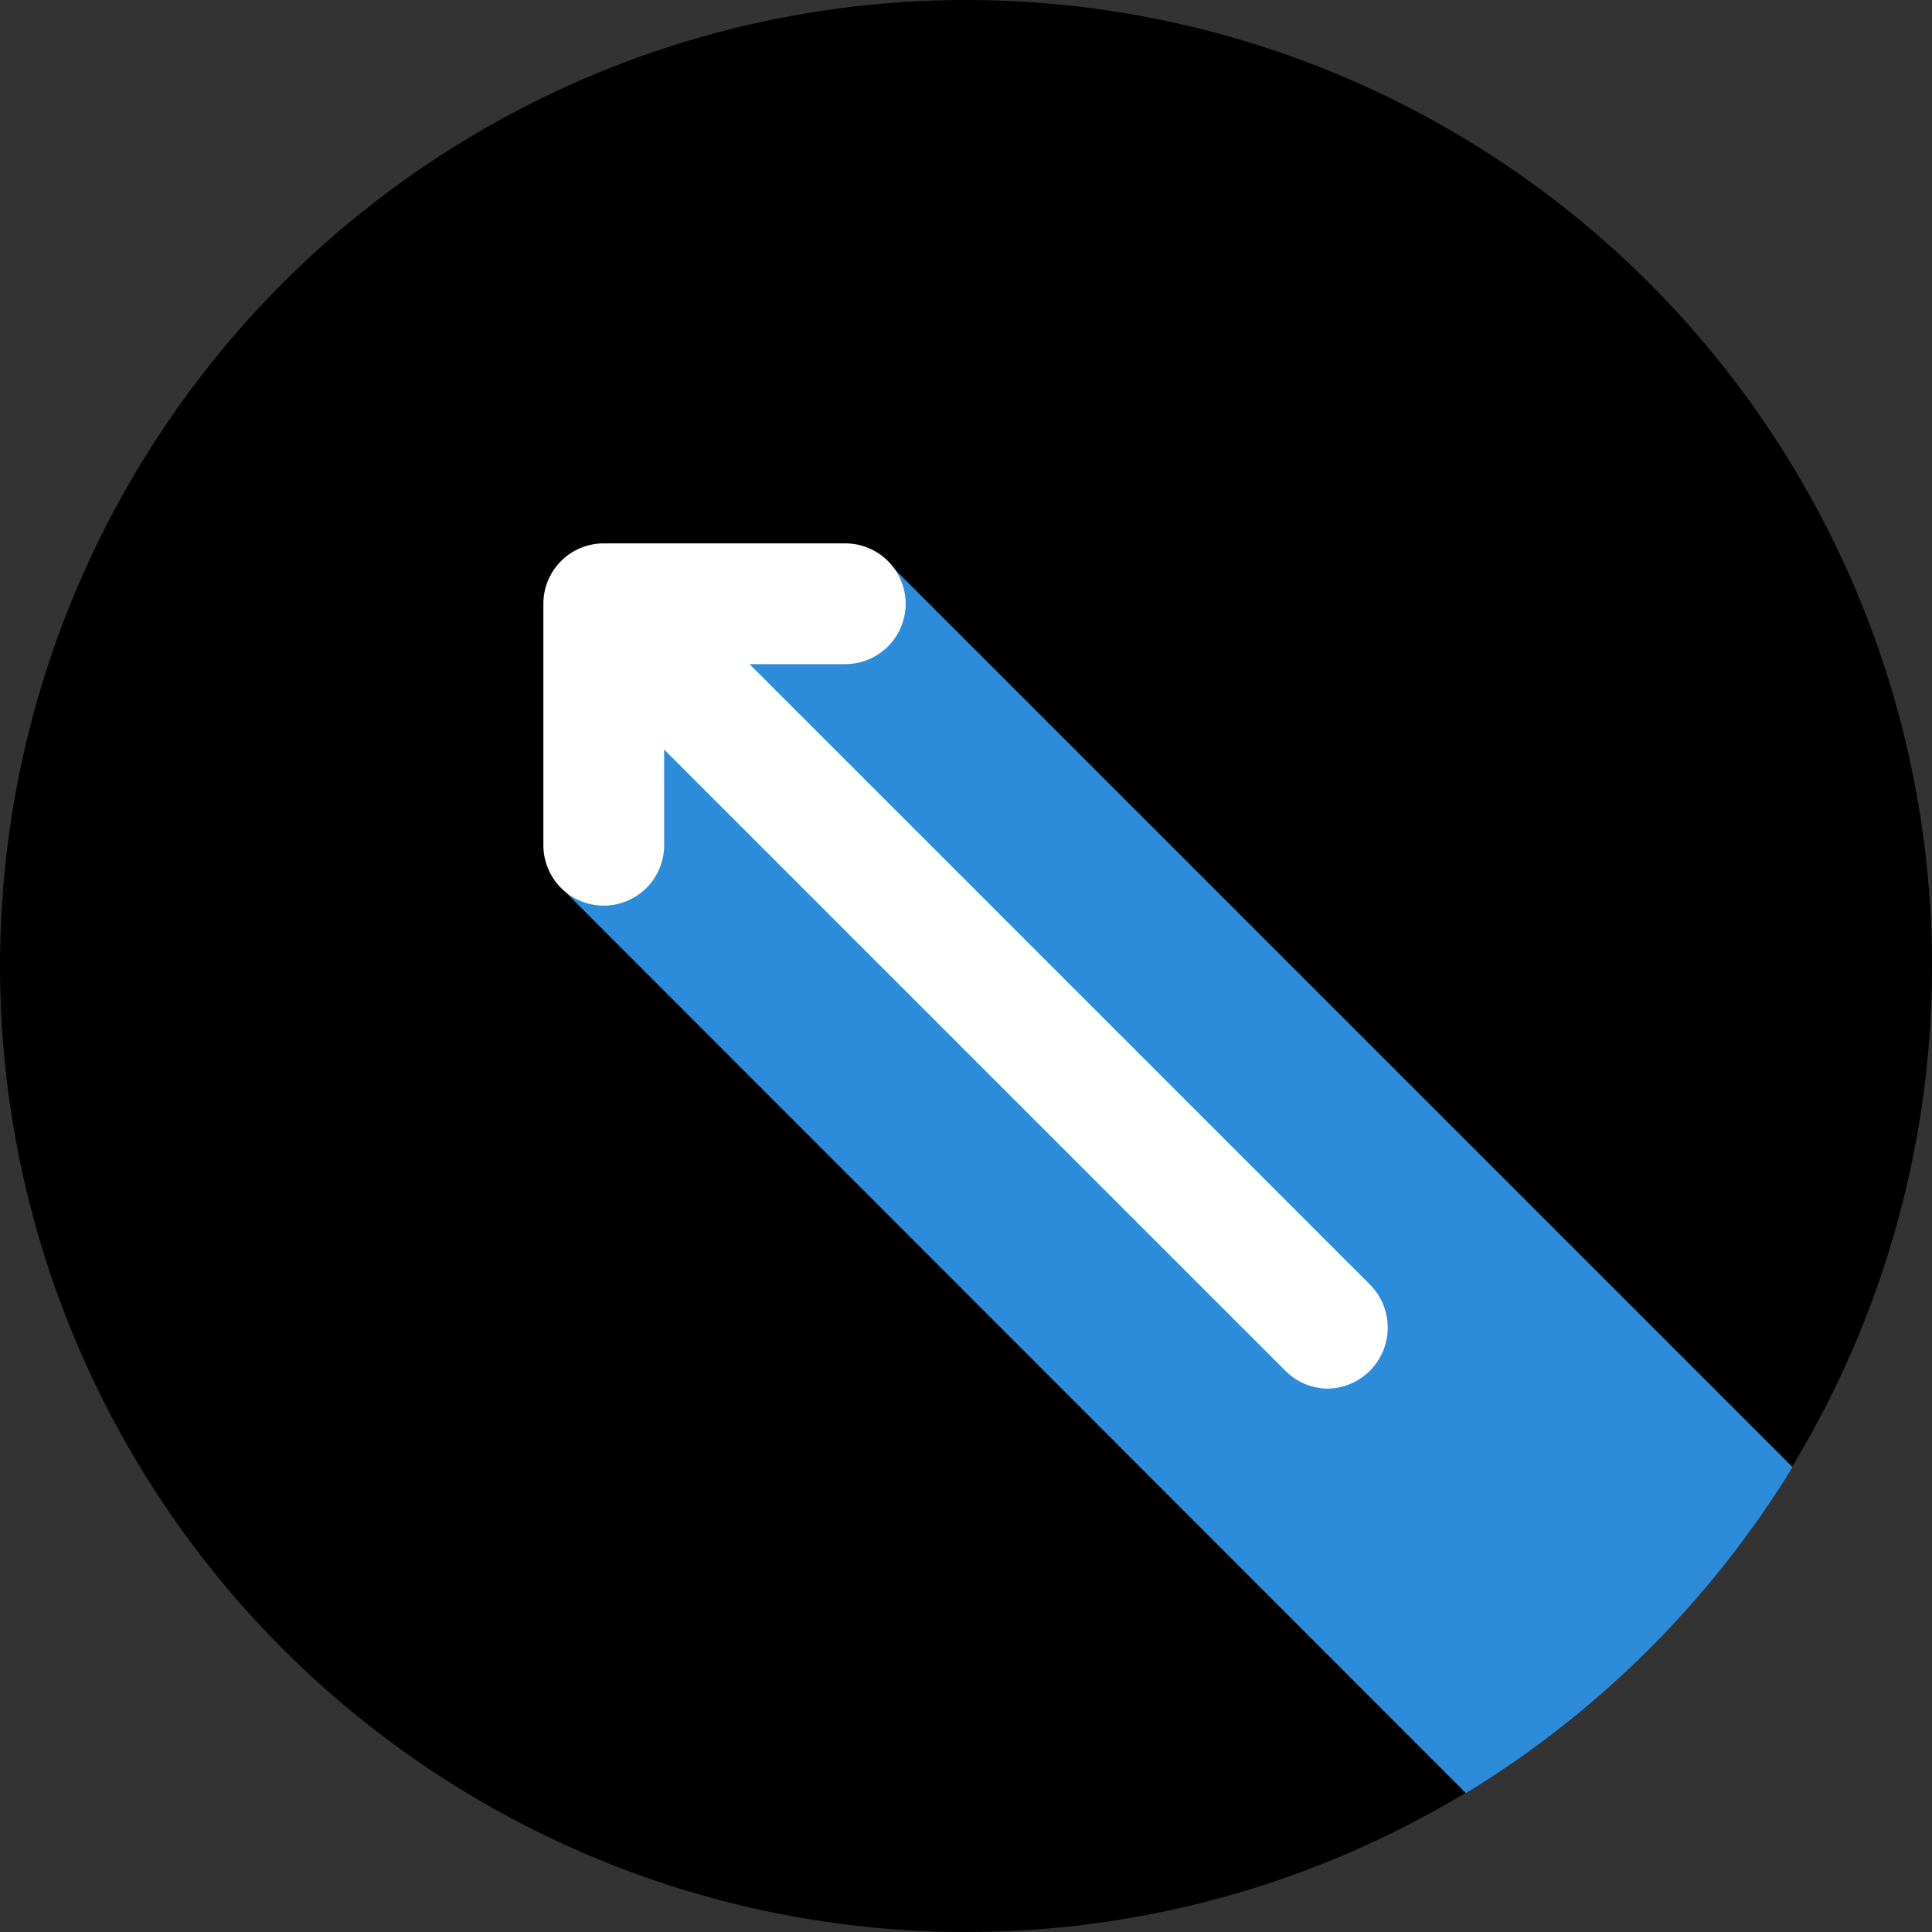 <svg id="Layer_1" height="512" viewBox="0 0 32 32" width="512" xmlns="http://www.w3.org/2000/svg" data-name="Layer 1"><rect x="0" y="0" width="32" height="32" fill="#333333" stroke="none"/><circle cx="16" cy="16" fill="currentColor" r="16"/><path d="m29.69 24.3a16.242 16.242 0 0 1 -5.41 5.4l-14.97-14.98 1.19-4.22 4.1-1.29z" fill="#2d8cda"/><g fill="#fff"><path d="m22 23a1 1 0 0 1 -.707-.293l-11.021-11.021a1 1 0 1 1 1.414-1.414l11.021 11.021a1.011 1.011 0 0 1 -.707 1.707z"/><path d="m10 15a1 1 0 0 1 -1-1v-4a1 1 0 0 1 1-1h4a1 1 0 0 1 0 2h-3v3a1 1 0 0 1 -1 1z"/></g></svg>